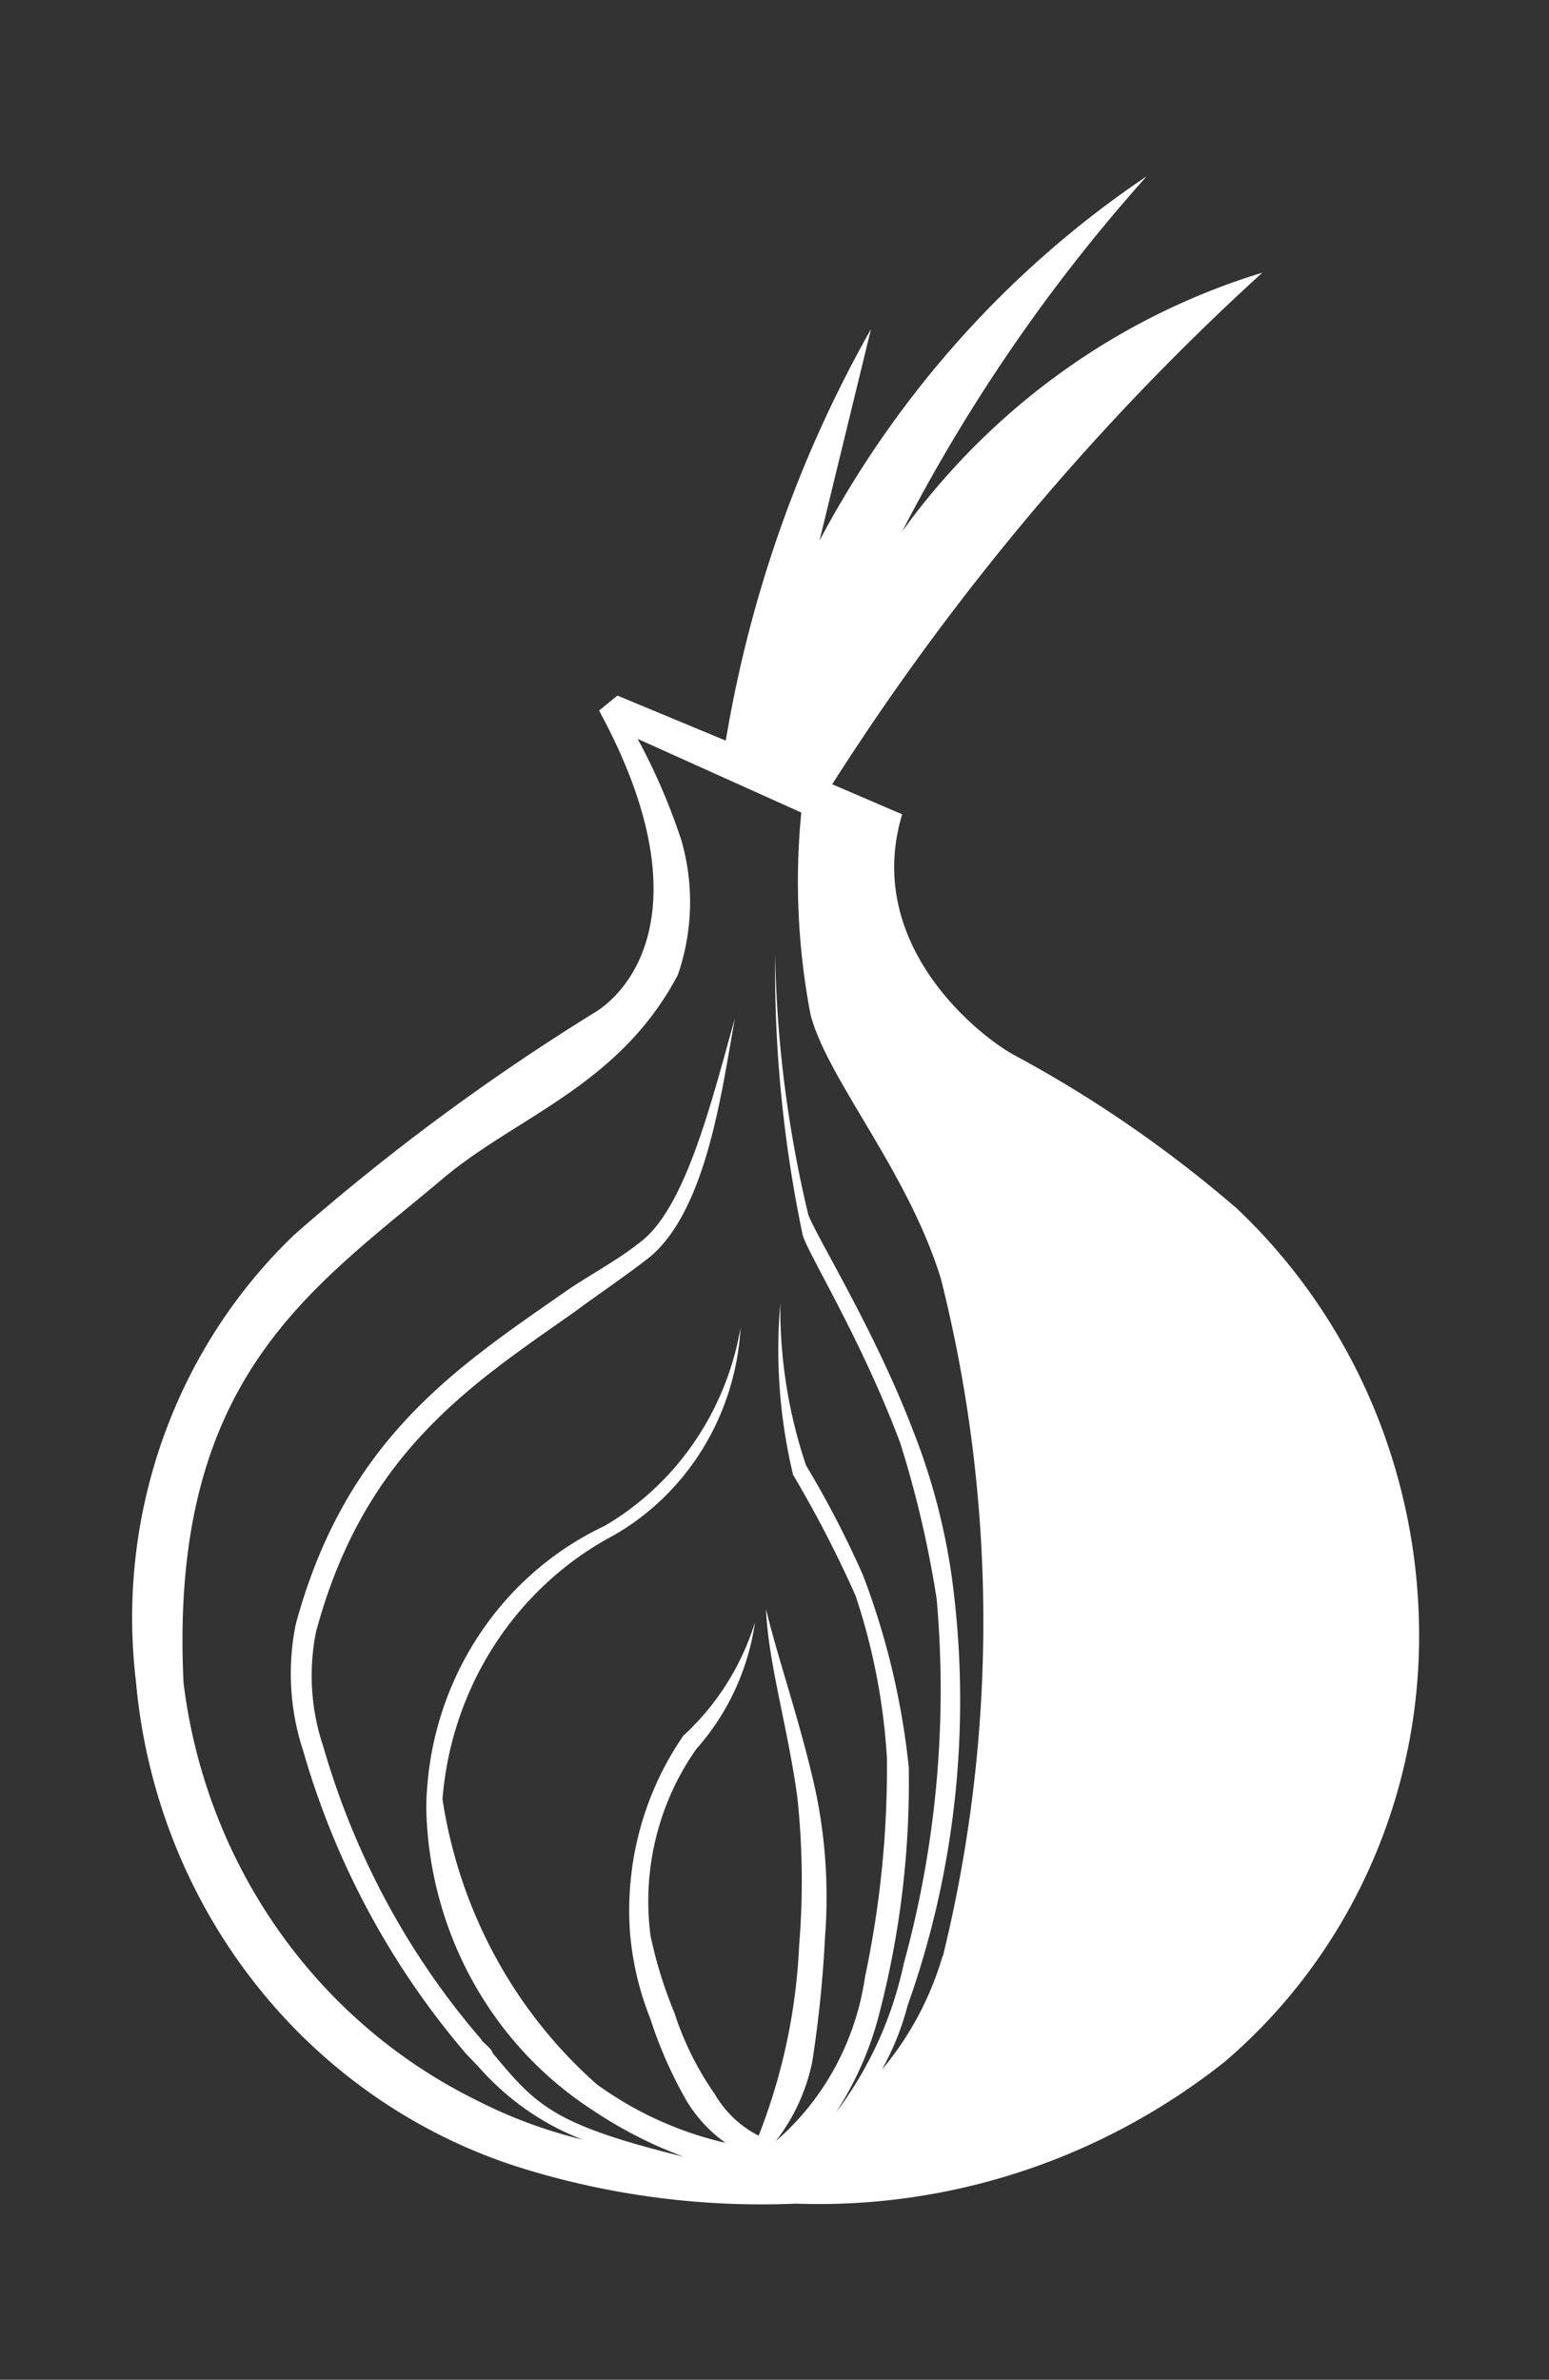 <?xml version="1.0" encoding="UTF-8" standalone="no"?>
<svg
   xmlns:dc="http://purl.org/dc/elements/1.1/"
   xmlns:cc="http://creativecommons.org/ns#"
   xmlns:rdf="http://www.w3.org/1999/02/22-rdf-syntax-ns#"
   xmlns:svg="http://www.w3.org/2000/svg"
   xmlns="http://www.w3.org/2000/svg"
   xmlns:sodipodi="http://sodipodi.sourceforge.net/DTD/sodipodi-0.dtd"
   xmlns:inkscape="http://www.inkscape.org/namespaces/inkscape"
   width="17.58"
   height="27"
   viewBox="0 0 17.58 27"
   version="1.1"
   id="svg3"
   sodipodi:docname="ic-check-tor.svg"
   inkscape:version="1.0.1 (3bc2e813f5, 2020-09-07)">
  <rect x="0" y="0" width="17.58" height="27" fill="#333333" stroke="none"/>
  <style
     id="style834"></style>
  <defs
     id="defs7" />
  <sodipodi:namedview
     pagecolor="#ffffff"
     bordercolor="#666666"
     borderopacity="1"
     objecttolerance="10"
     gridtolerance="10"
     guidetolerance="10"
     inkscape:pageopacity="0"
     inkscape:pageshadow="2"
     inkscape:window-width="1920"
     inkscape:window-height="1025"
     id="namedview5"
     showgrid="false"
     inkscape:zoom="26.414164"
     inkscape:cx="8.79"
     inkscape:cy="13.5"
     inkscape:window-x="0"
     inkscape:window-y="27"
     inkscape:window-maximized="1"
     inkscape:current-layer="svg3" />
  <path
     id="Icon_simple-tor"
     data-name="Icon simple-tor"
     d="m 14.016,13.693 a 14.075,14.453 0 0 0 -2.527,-1.734 C 11.074,11.723 9.8,10.695 10.239,9.239 L 9.445,8.898 A 28.176,28.933 0 0 1 14.326,3.094 7.881,8.093 0 0 0 10.239,6.029 18.856,19.362 0 0 1 13.014,2 11.25,11.552 0 0 0 9.301,6.133 L 9.885,3.734 A 13.632,13.999 0 0 0 8.237,8.403 L 7.007,7.892 6.799,8.062 c 1.084,1.992 0.522,3.042 -0.021,3.408 a 25.351,26.032 0 0 0 -3.441,2.542 5.783,5.939 0 0 0 -1.793,5.076 6.207,6.374 0 0 0 4.359,5.505 9.418,9.671 0 0 0 3.129,0.409 7.542,7.745 0 0 0 4.863,-1.606 6.114,6.279 0 0 0 2.211,-4.818 6.416,6.589 0 0 0 -2.087,-4.884 z m -3.319,8.503 a 3.445,3.538 0 0 1 -0.688,1.286 3.001,3.081 0 0 0 0.292,-0.728 9.824,10.088 0 0 0 0.498,-4.883 6.969,7.156 0 0 0 -0.44,-1.649 C 9.924,15.085 9.255,14.014 9.173,13.779 a 13.015,13.365 0 0 1 -0.376,-2.956 14.005,14.381 0 0 0 0.313,3.19 c 0.062,0.216 0.664,1.178 1.106,2.356 a 11.403,11.71 0 0 1 0.415,1.777 11.136,11.435 0 0 1 -0.374,4.133 4.103,4.214 0 0 1 -0.773,1.693 3.6,3.696 0 0 0 0.498,-1.136 9.918,10.185 0 0 0 0.332,-2.784 8.188,8.408 0 0 0 -0.521,-2.183 10.785,11.075 0 0 0 -0.645,-1.243 5.31,5.452 0 0 1 -0.292,-1.841 5.792,5.948 0 0 0 0.145,1.948 12.859,13.205 0 0 1 0.709,1.371 6.818,7.001 0 0 1 0.356,1.842 10.859,11.151 0 0 1 -0.249,2.485 2.935,3.014 0 0 1 -1.014,1.863 2.096,2.152 0 0 0 0.415,-0.899 12.846,13.191 0 0 0 0.145,-1.413 5.558,5.708 0 0 0 -0.104,-1.649 C 9.091,19.561 8.819,18.792 8.694,18.255 8.715,18.852 8.943,19.605 9.05,20.397 A 8.505,8.734 0 0 1 9.07,22.067 6.394,6.566 0 0 1 8.61,24.231 1.196,1.228 0 0 1 8.113,23.76 3.326,3.415 0 0 1 7.655,22.839 4.706,4.833 0 0 1 7.383,21.962 2.866,2.943 0 0 1 7.905,19.841 a 2.655,2.726 0 0 0 0.664,-1.435 2.835,2.911 0 0 1 -0.813,1.286 3.338,3.428 0 0 0 -0.605,2.248 3.249,3.336 0 0 0 0.23,0.965 4.683,4.809 0 0 0 0.415,0.937 1.558,1.6 0 0 0 0.438,0.47 4.074,4.184 0 0 1 -1.46,-0.663 5.216,5.356 0 0 1 -1.752,-3.237 3.611,3.708 0 0 1 1.944,-2.993 2.815,2.891 0 0 0 1.439,-2.356 3.153,3.237 0 0 1 -1.544,2.25 3.469,3.563 0 0 0 -2.023,3.213 4.044,4.153 0 0 0 1.877,3.408 4.984,5.118 0 0 0 1.044,0.536 C 6.277,24.104 6.089,23.891 5.589,23.291 c 0,-0.043 -0.125,-0.129 -0.125,-0.15 A 8.519,8.748 0 0 1 3.67,19.819 2.398,2.462 0 0 1 3.587,18.513 C 4.129,16.499 5.318,15.729 6.506,14.895 6.798,14.679 7.087,14.486 7.361,14.273 8.025,13.737 8.195,12.345 8.341,11.552 8.07,12.517 7.778,13.716 7.256,14.101 6.986,14.315 6.652,14.486 6.381,14.679 5.151,15.536 3.92,16.35 3.357,18.427 a 2.661,2.733 0 0 0 0.083,1.435 8.877,9.115 0 0 0 1.857,3.448 l 0.125,0.129 A 3.011,3.092 0 0 0 6.611,24.275 5.549,5.698 0 0 1 5.401,23.825 5.933,6.093 0 0 1 2.083,19.092 C 1.917,15.644 3.522,14.638 5.024,13.374 5.858,12.668 7.026,12.324 7.693,11.061 A 2.406,2.471 0 0 0 7.735,9.54 6.765,6.946 0 0 0 7.237,8.383 l 1.857,0.836 a 7.611,7.815 0 0 0 0.105,2.292 c 0.187,0.728 1.105,1.777 1.48,2.999 a 15.13,15.536 0 0 1 0.022,7.685 z"
     fill="#ffffff"
     style="stroke-width:0.841" />
</svg>

